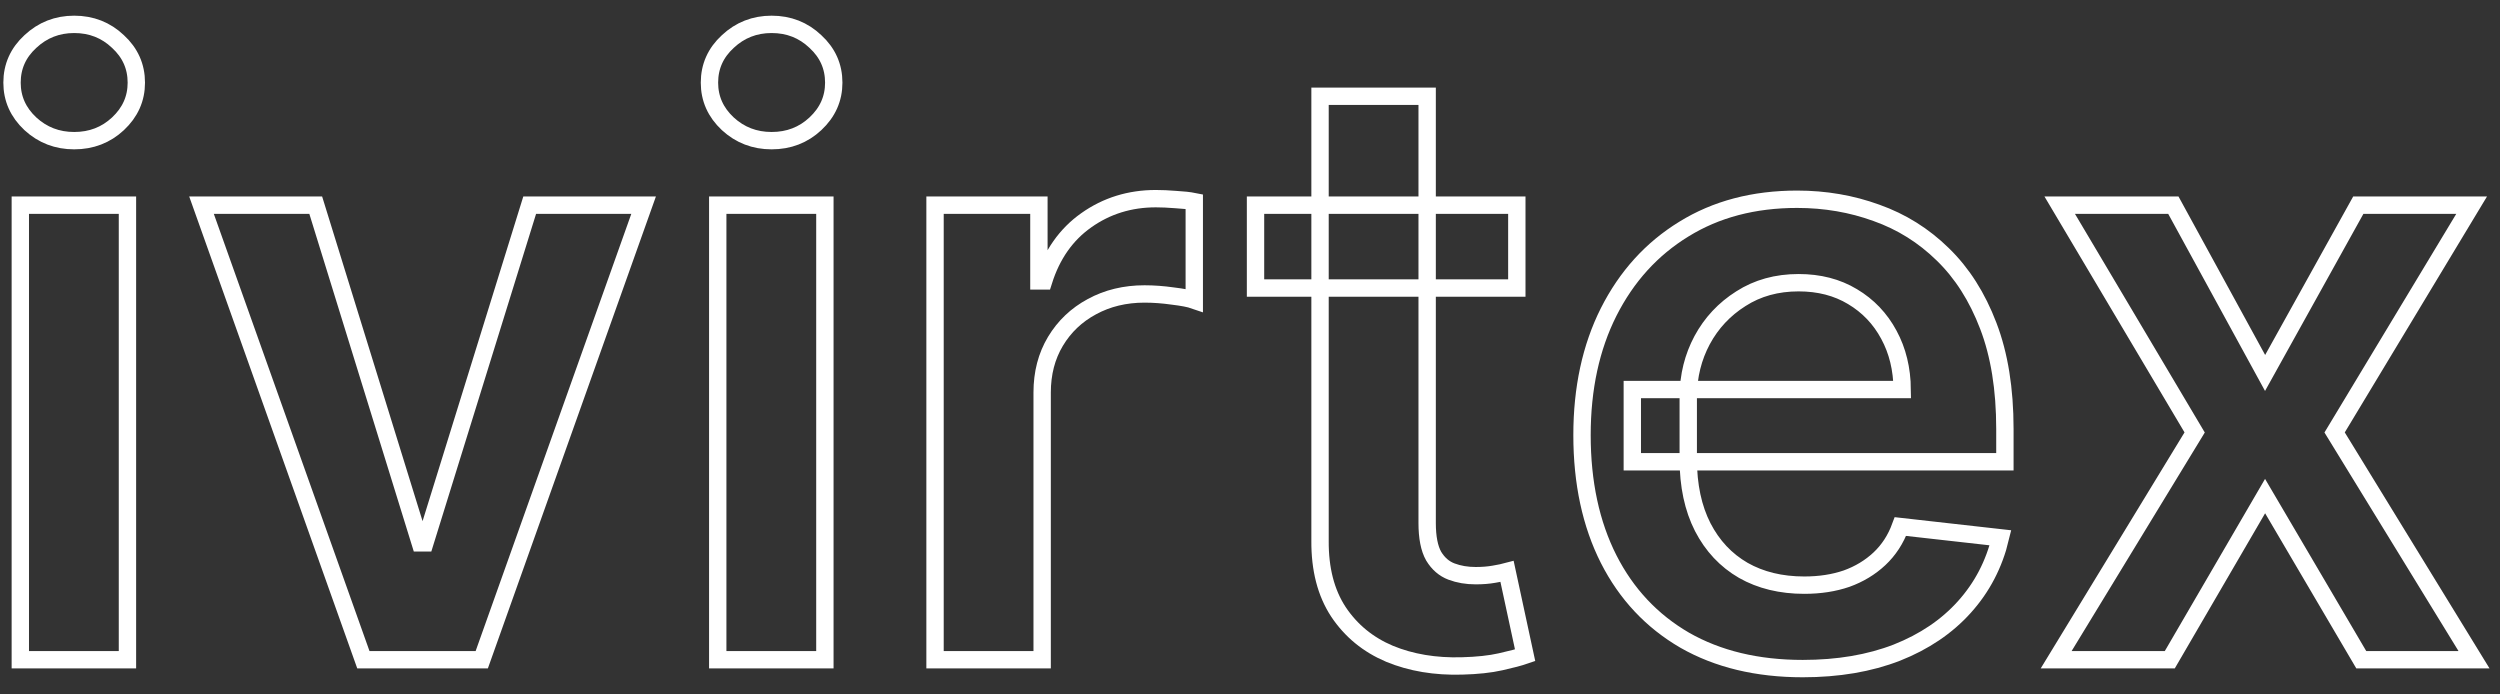 <svg width="144" height="40" viewBox="0 0 144 40" fill="none" xmlns="http://www.w3.org/2000/svg">
    <rect x="0" y="0" width="144" height="40" fill="#333333" stroke="none"/>
    <path
        d="M1.17 38V11.818H7.341V38H1.17ZM4.273 8.102C3.295 8.102 2.455 7.778 1.75 7.131C1.045 6.472 0.693 5.682 0.693 4.761C0.693 3.83 1.045 3.04 1.75 2.392C2.455 1.733 3.295 1.403 4.273 1.403C5.261 1.403 6.102 1.733 6.795 2.392C7.5 3.04 7.852 3.83 7.852 4.761C7.852 5.682 7.5 6.472 6.795 7.131C6.102 7.778 5.261 8.102 4.273 8.102Z"
        stroke="white" />
    <path
        d="M37.072 11.818L27.749 38H20.93L11.607 11.818H18.186L24.203 31.267H24.476L30.51 11.818H37.072Z"
        stroke="white" />
    <path
        d="M41.342 38V11.818H47.513V38H41.342ZM44.445 8.102C43.467 8.102 42.626 7.778 41.922 7.131C41.217 6.472 40.865 5.682 40.865 4.761C40.865 3.83 41.217 3.04 41.922 2.392C42.626 1.733 43.467 1.403 44.445 1.403C45.433 1.403 46.274 1.733 46.967 2.392C47.672 3.04 48.024 3.83 48.024 4.761C48.024 5.682 47.672 6.472 46.967 7.131C46.274 7.778 45.433 8.102 44.445 8.102Z"
        stroke="white" />
    <path
        d="M53.858 38V11.818H59.841V16.182H60.114C60.591 14.671 61.409 13.506 62.568 12.688C63.739 11.858 65.074 11.443 66.574 11.443C66.915 11.443 67.296 11.46 67.716 11.494C68.148 11.517 68.506 11.557 68.79 11.614V17.29C68.528 17.199 68.114 17.119 67.546 17.051C66.989 16.972 66.449 16.932 65.926 16.932C64.801 16.932 63.79 17.176 62.892 17.665C62.006 18.142 61.307 18.807 60.795 19.659C60.284 20.511 60.028 21.494 60.028 22.608V38H53.858Z"
        stroke="white" />
    <path
        d="M87.369 11.818V16.591H72.318V11.818H87.369ZM76.034 5.545H82.204V30.125C82.204 30.954 82.329 31.591 82.579 32.034C82.841 32.466 83.182 32.761 83.602 32.92C84.023 33.08 84.489 33.159 85 33.159C85.386 33.159 85.739 33.131 86.057 33.074C86.386 33.017 86.636 32.966 86.807 32.92L87.847 37.744C87.517 37.858 87.046 37.983 86.432 38.119C85.829 38.256 85.091 38.335 84.216 38.358C82.671 38.403 81.278 38.17 80.04 37.659C78.801 37.136 77.818 36.33 77.091 35.239C76.375 34.148 76.023 32.784 76.034 31.148V5.545Z"
        stroke="white" />
    <path
        d="M103.839 38.511C101.214 38.511 98.947 37.966 97.038 36.875C95.141 35.773 93.68 34.216 92.658 32.205C91.635 30.182 91.124 27.801 91.124 25.062C91.124 22.369 91.635 20.006 92.658 17.972C93.692 15.926 95.135 14.335 96.987 13.199C98.84 12.051 101.016 11.477 103.516 11.477C105.129 11.477 106.652 11.739 108.084 12.261C109.527 12.773 110.8 13.568 111.902 14.648C113.016 15.727 113.891 17.102 114.527 18.773C115.163 20.432 115.482 22.409 115.482 24.704V26.597H94.021V22.438H109.567C109.555 21.256 109.3 20.204 108.8 19.284C108.3 18.352 107.601 17.619 106.703 17.085C105.817 16.551 104.783 16.284 103.601 16.284C102.339 16.284 101.232 16.591 100.277 17.204C99.322 17.807 98.578 18.602 98.044 19.591C97.521 20.568 97.254 21.642 97.243 22.812V26.443C97.243 27.966 97.521 29.273 98.078 30.364C98.635 31.443 99.413 32.273 100.413 32.852C101.413 33.42 102.584 33.705 103.925 33.705C104.822 33.705 105.635 33.58 106.362 33.33C107.089 33.068 107.72 32.688 108.254 32.188C108.788 31.688 109.192 31.068 109.464 30.329L115.226 30.977C114.862 32.5 114.169 33.83 113.146 34.966C112.135 36.091 110.839 36.966 109.26 37.591C107.68 38.205 105.874 38.511 103.839 38.511Z"
        stroke="white" />
    <path
        d="M125.185 11.818L130.469 21.483L135.838 11.818H142.366L134.474 24.909L142.503 38H136.009L130.469 28.574L124.98 38H118.435L126.412 24.909L118.639 11.818H125.185Z"
        stroke="white" />
</svg>